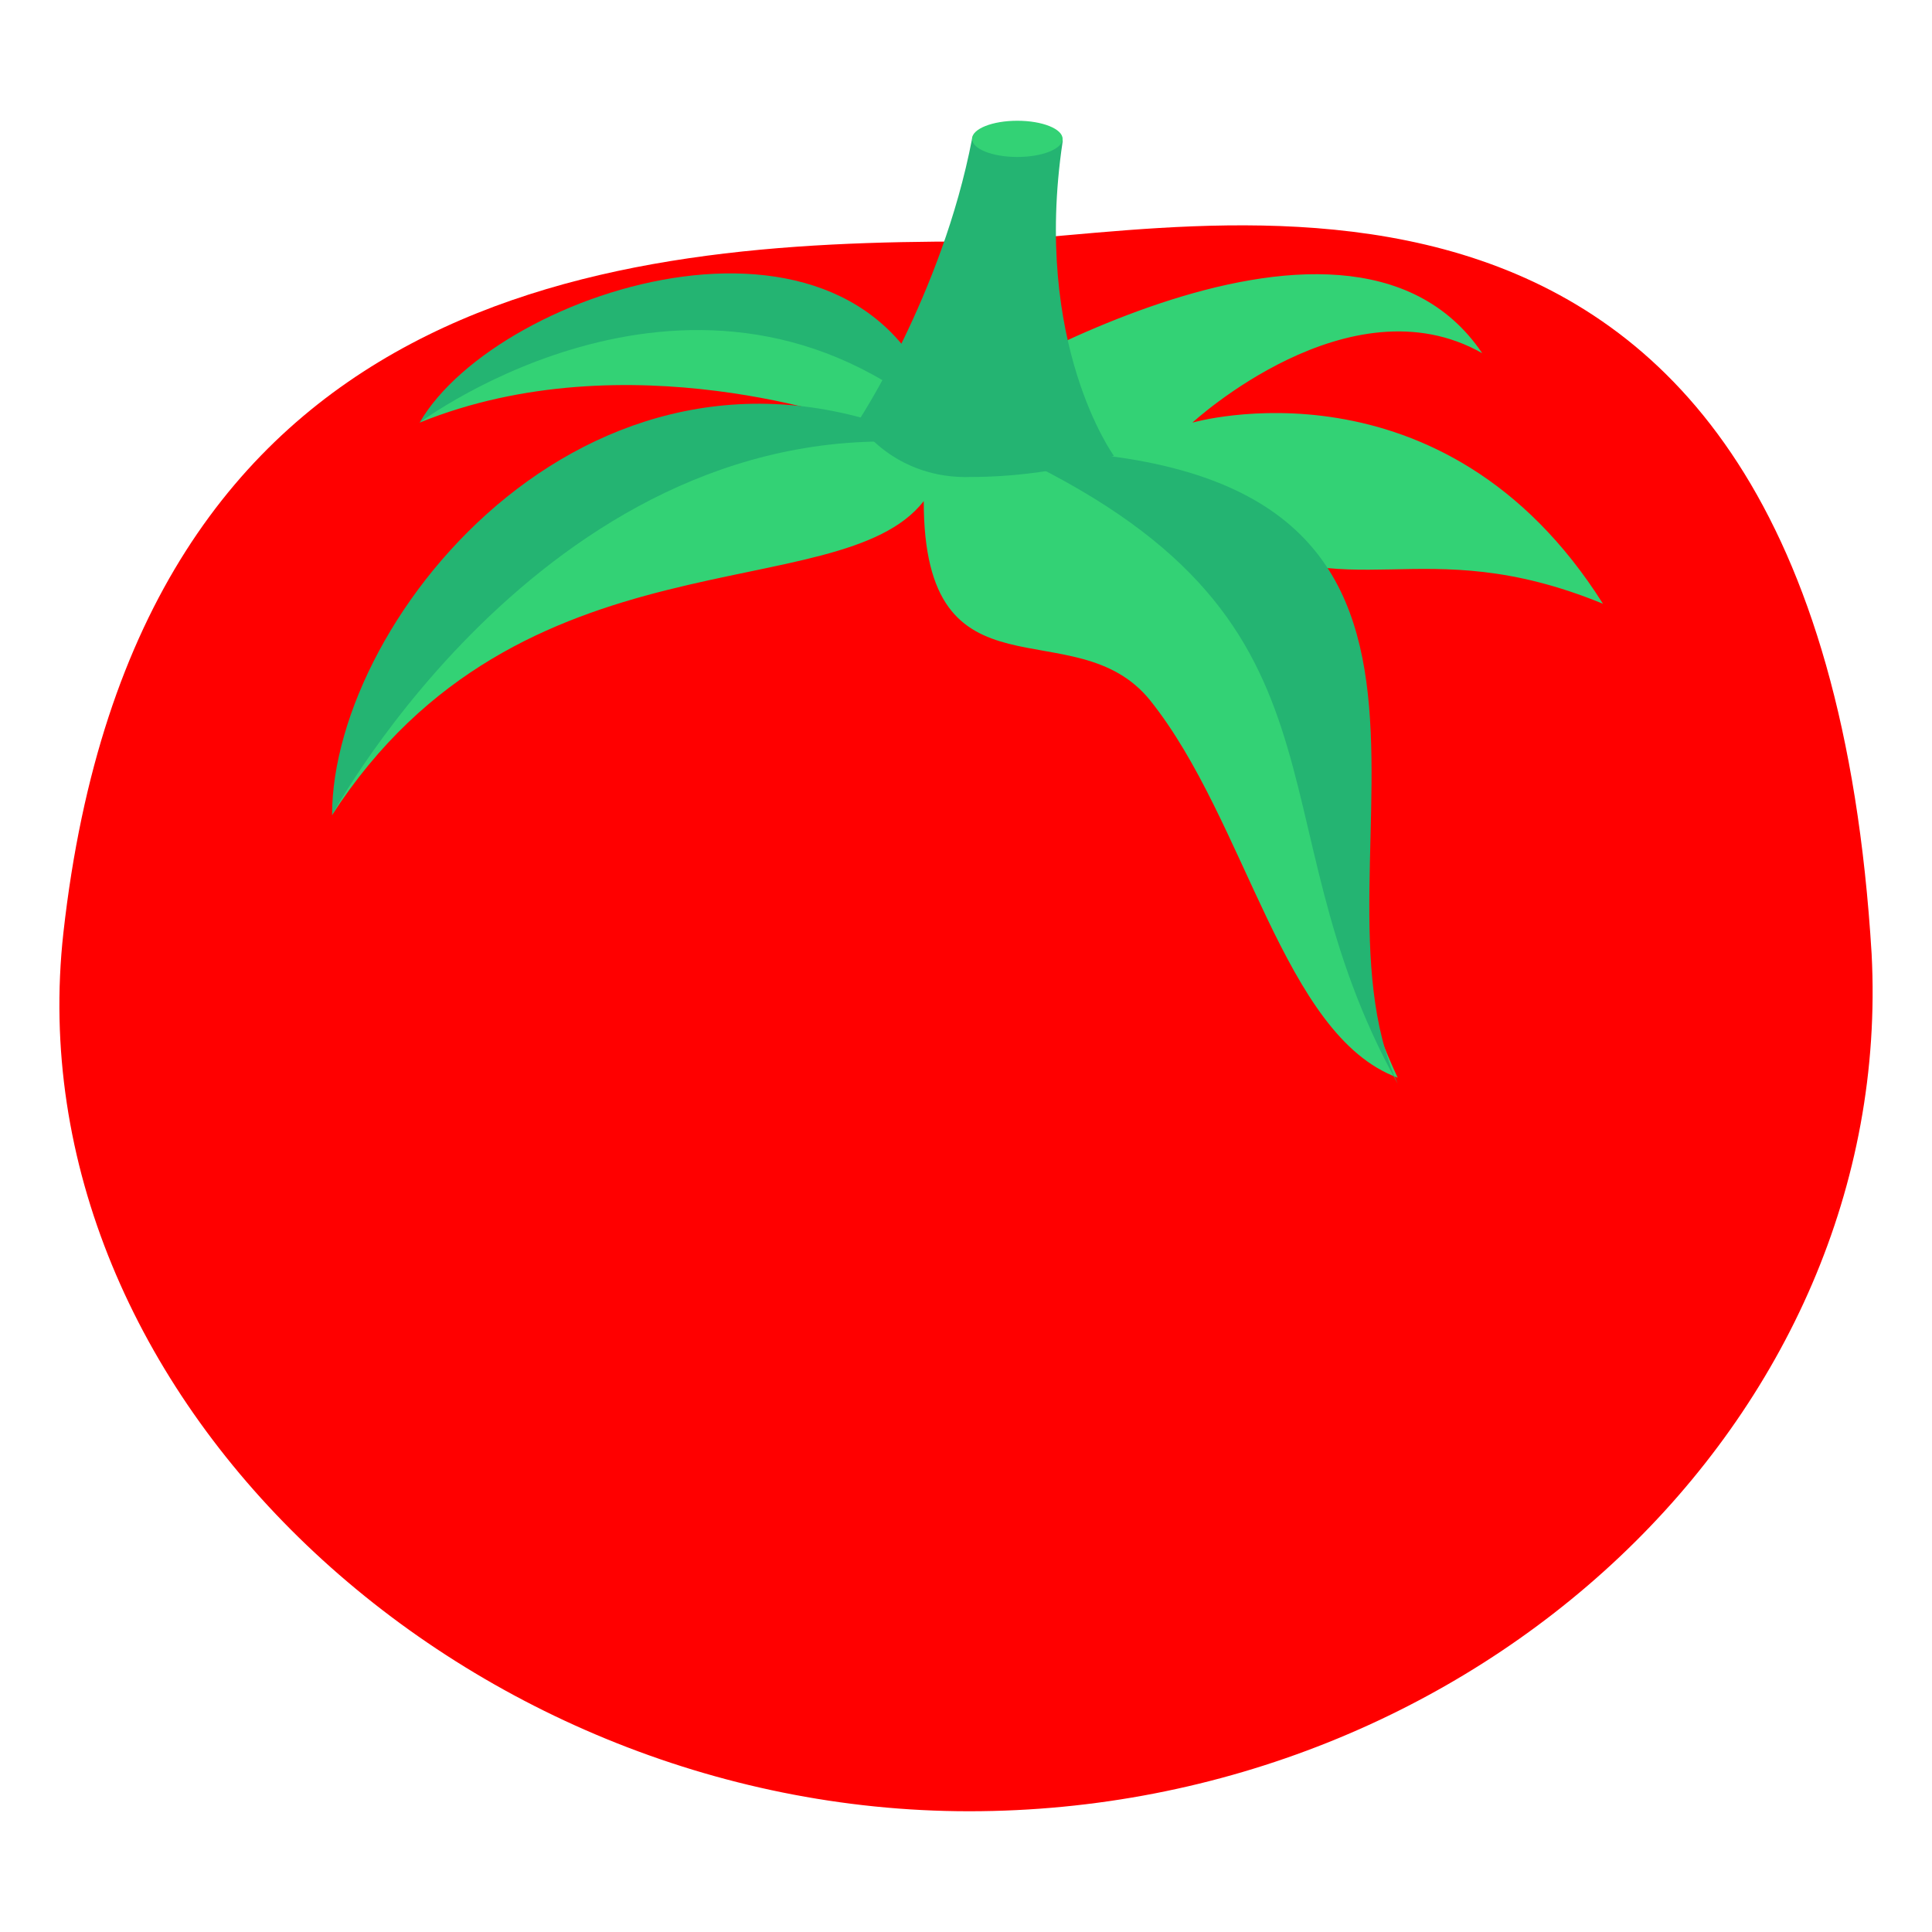 <svg xmlns="http://www.w3.org/2000/svg" viewBox="0 0 64 64" enable-background="new 0 0 64 64"><path d="M62,31.6C62.8,47,48.9,60,32.1,60S0.4,46.2,2.1,30.9C4.5,9.4,20.4,8,32.1,8C39.2,8,60.2,1.8,62,31.6z" fill="red"/><path d="m11 27c6.2-9.6 16.8-6.8 19.6-10.4 0 6.9 5 3.5 7.5 6.6 3.2 4 4.4 11.1 8.2 12.5-3.7-7.9 2.3-7.6-6.1-18.2 4.5 2.8 6.8 0 12.9 2.5-5.3-8.4-13.6-6-13.6-6s5.2-4.8 9.6-2.3c-4.6-6.8-17.9 1.8-17.9 1.8s-5.5-9.4-17.3.5c6.9-2.8 14.5 0 14.5 0s-12.5-3.1-17.4 13" fill="#33D275"/><g fill="#24B472"><path d="M11,27c0,0,7.3-13.5,19.9-12.3C19.8,9.6,11,20.4,11,27z"/><path d="m13.9 14c0 0 9.2-6.9 17.3 0-2.4-8.4-14.7-4.5-17.3 0"/><path d="m33.2 14.9c12.2 5.6 8.1 12 13.1 21-3.4-7.5 5-21-13.1-21"/><path d="m28.4 14c0 0 2.8-4.2 3.8-9.4.1-.7 3.1-.6 3 .1-1 6.7 1.7 10.4 1.7 10.4s-2.1.7-4.7.7c-2.6.1-3.8-1.8-3.8-1.8"/></g><ellipse cx="33.7" cy="4.6" rx="1.5" ry=".6" fill="#33D275"/></svg>